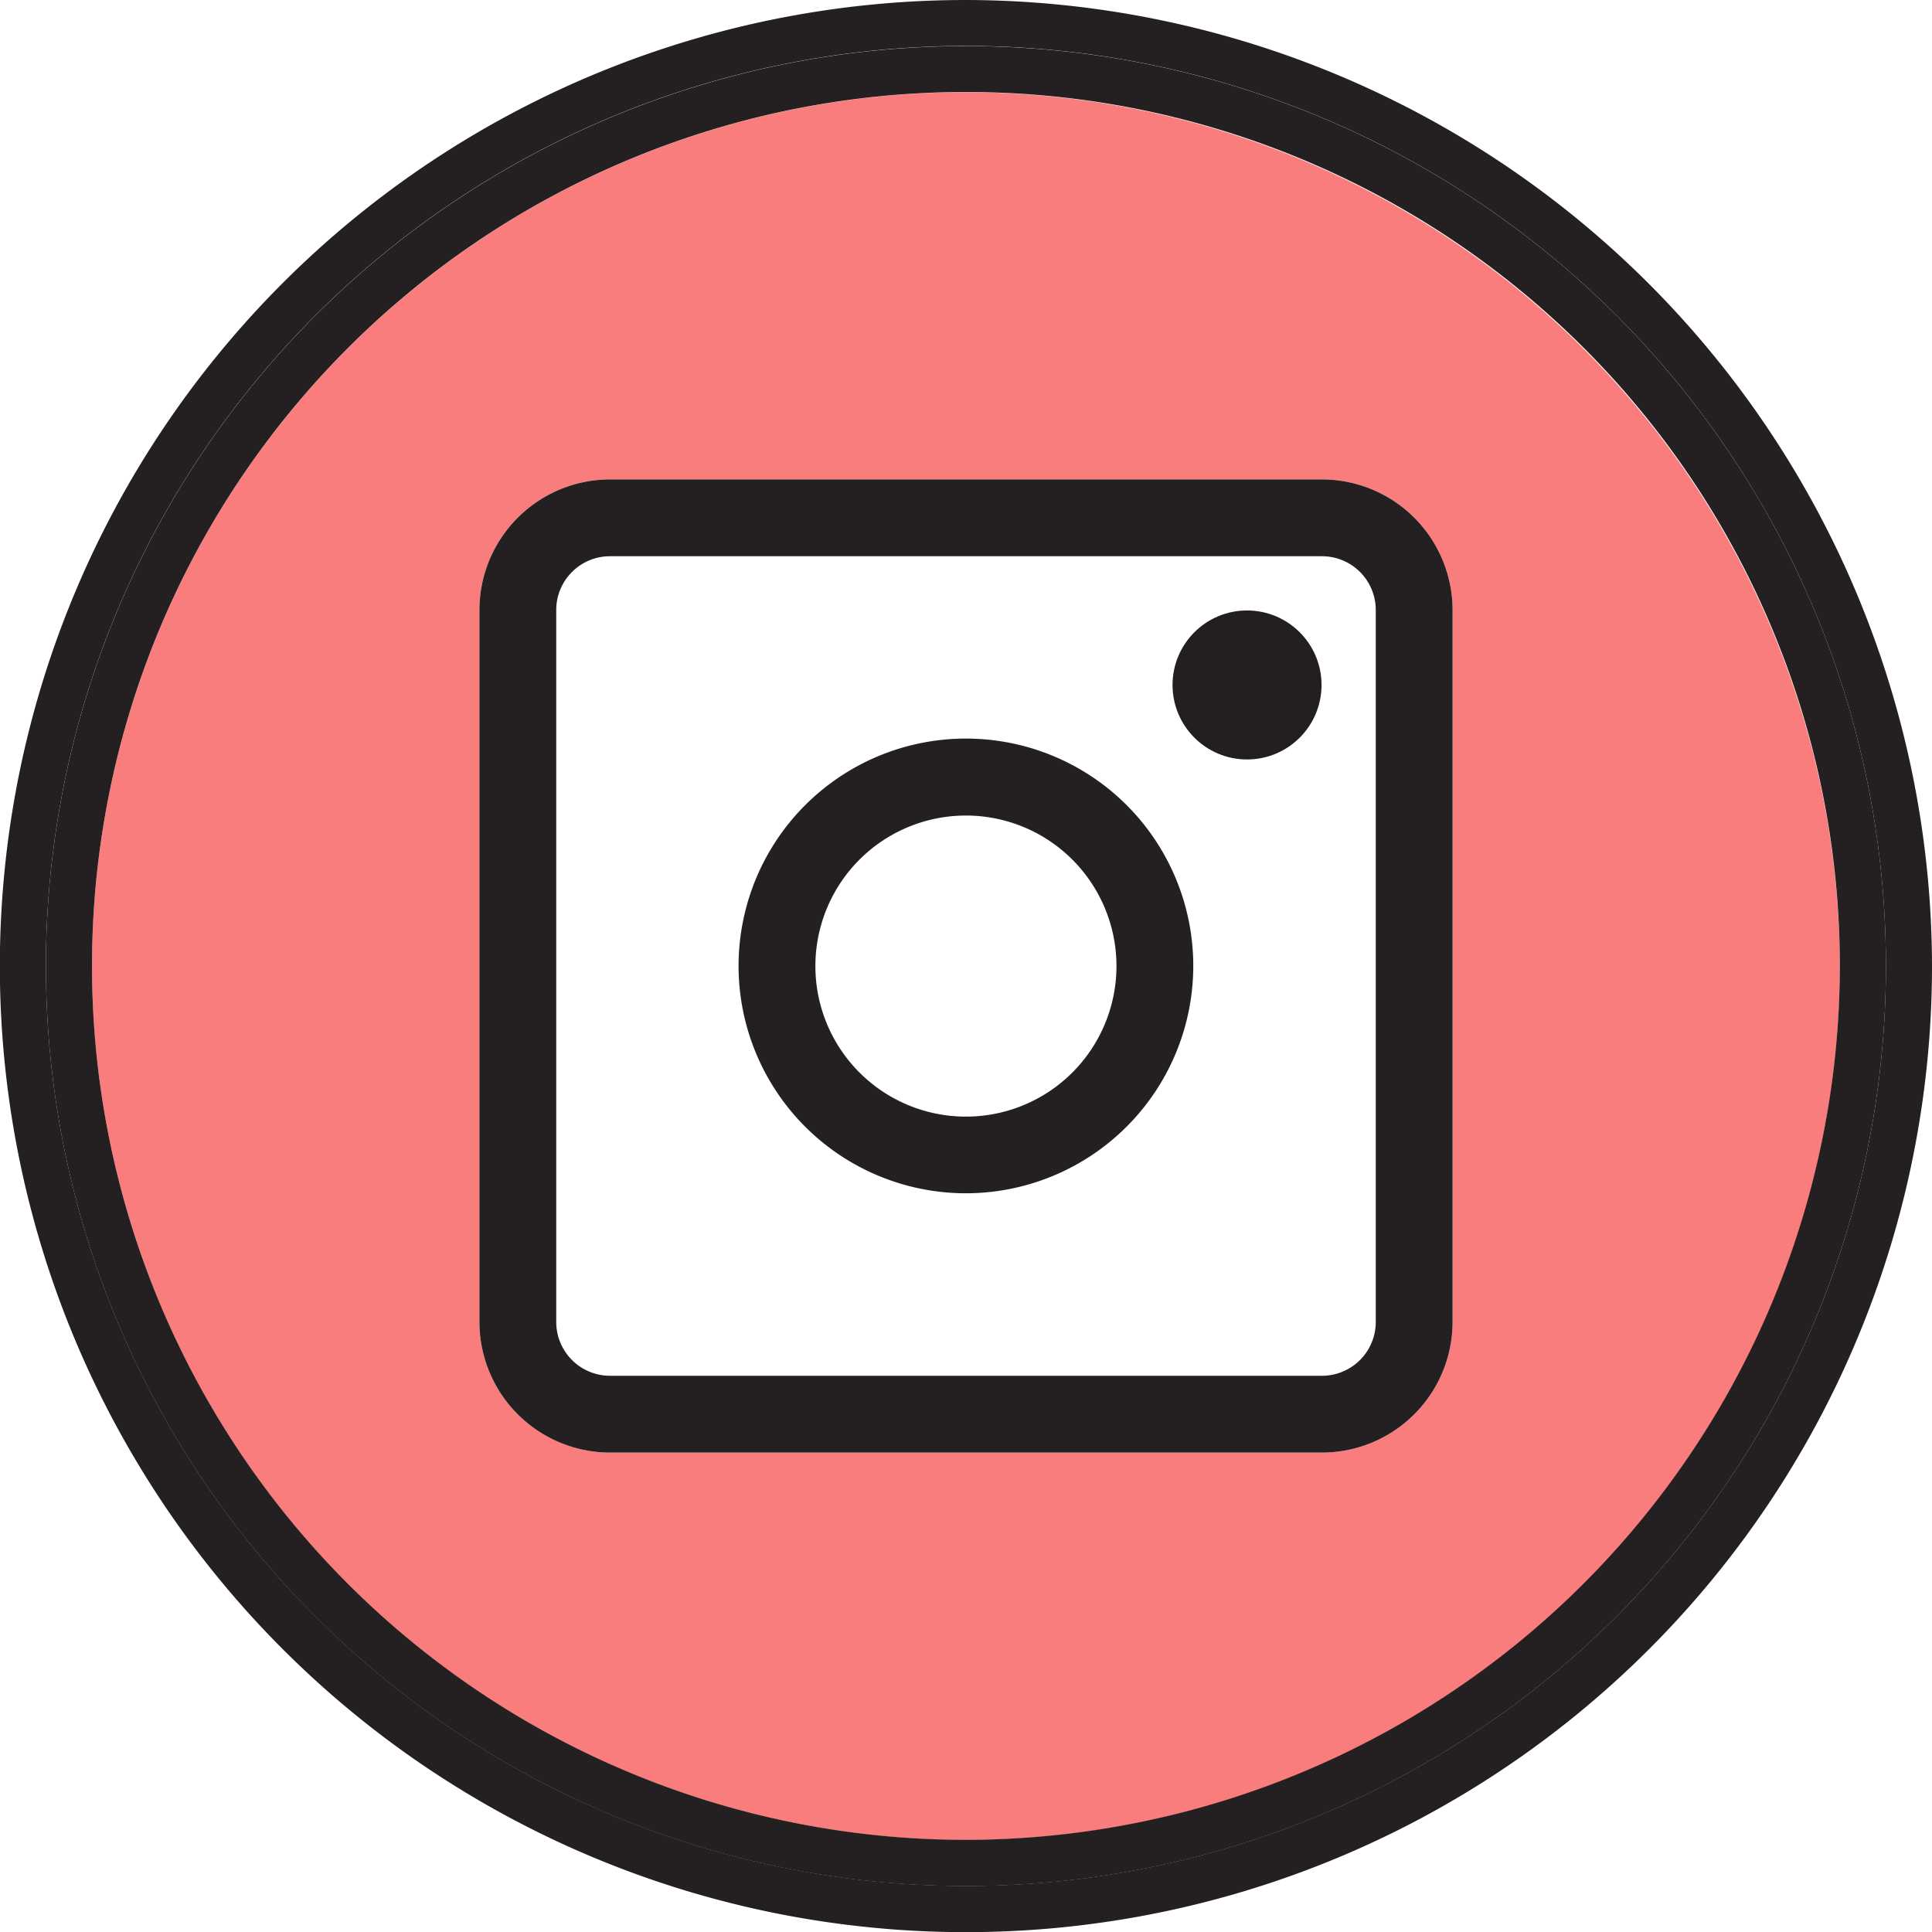 <svg id="Layer_1" data-name="Layer 1" xmlns="http://www.w3.org/2000/svg" viewBox="0 0 125.77 125.77"><defs><style>.cls-1{fill:#fa7d7d;}.cls-2{fill:#241f20;}.cls-3{fill:#231f20;}</style></defs><title>icons</title><path class="cls-1" d="M62.88,6a56.89,56.89,0,1,0,56.89,56.89A57,57,0,0,0,62.88,6ZM94.56,86.06a8.51,8.51,0,0,1-8.5,8.5H39.71a8.51,8.51,0,0,1-8.5-8.5V39.71a8.51,8.51,0,0,1,8.5-8.5H86.06a8.51,8.51,0,0,1,8.5,8.5Z"/><path class="cls-2" d="M62.88,0a62.89,62.89,0,1,0,62.89,62.89A63,63,0,0,0,62.88,0Zm0,122.77a59.89,59.89,0,1,1,59.89-59.89A59.88,59.88,0,0,1,62.88,122.77Z"/><path class="cls-2" d="M62.88,3a59.89,59.89,0,1,0,59.89,59.88A59.88,59.88,0,0,0,62.88,3Zm0,116.77a56.89,56.89,0,1,1,56.89-56.88A56.95,56.95,0,0,1,62.88,119.77Z"/><path class="cls-2" d="M86.06,31.21H39.71a8.51,8.51,0,0,0-8.5,8.5V86.06a8.51,8.51,0,0,0,8.5,8.5H86.06a8.51,8.51,0,0,0,8.5-8.5V39.71A8.51,8.51,0,0,0,86.06,31.21Zm3.5,54.85a3.5,3.5,0,0,1-3.5,3.5H39.71a3.5,3.5,0,0,1-3.5-3.5V39.71a3.5,3.5,0,0,1,3.5-3.5H86.06a3.5,3.5,0,0,1,3.5,3.5Z"/><path class="cls-2" d="M62.88,77.68a14.8,14.8,0,1,1,14.8-14.79A14.81,14.81,0,0,1,62.88,77.68Zm0-24.59a9.8,9.8,0,1,0,9.8,9.8A9.8,9.8,0,0,0,62.88,53.09Z"/><circle class="cls-3" cx="81.18" cy="44.59" r="4.85"/></svg>